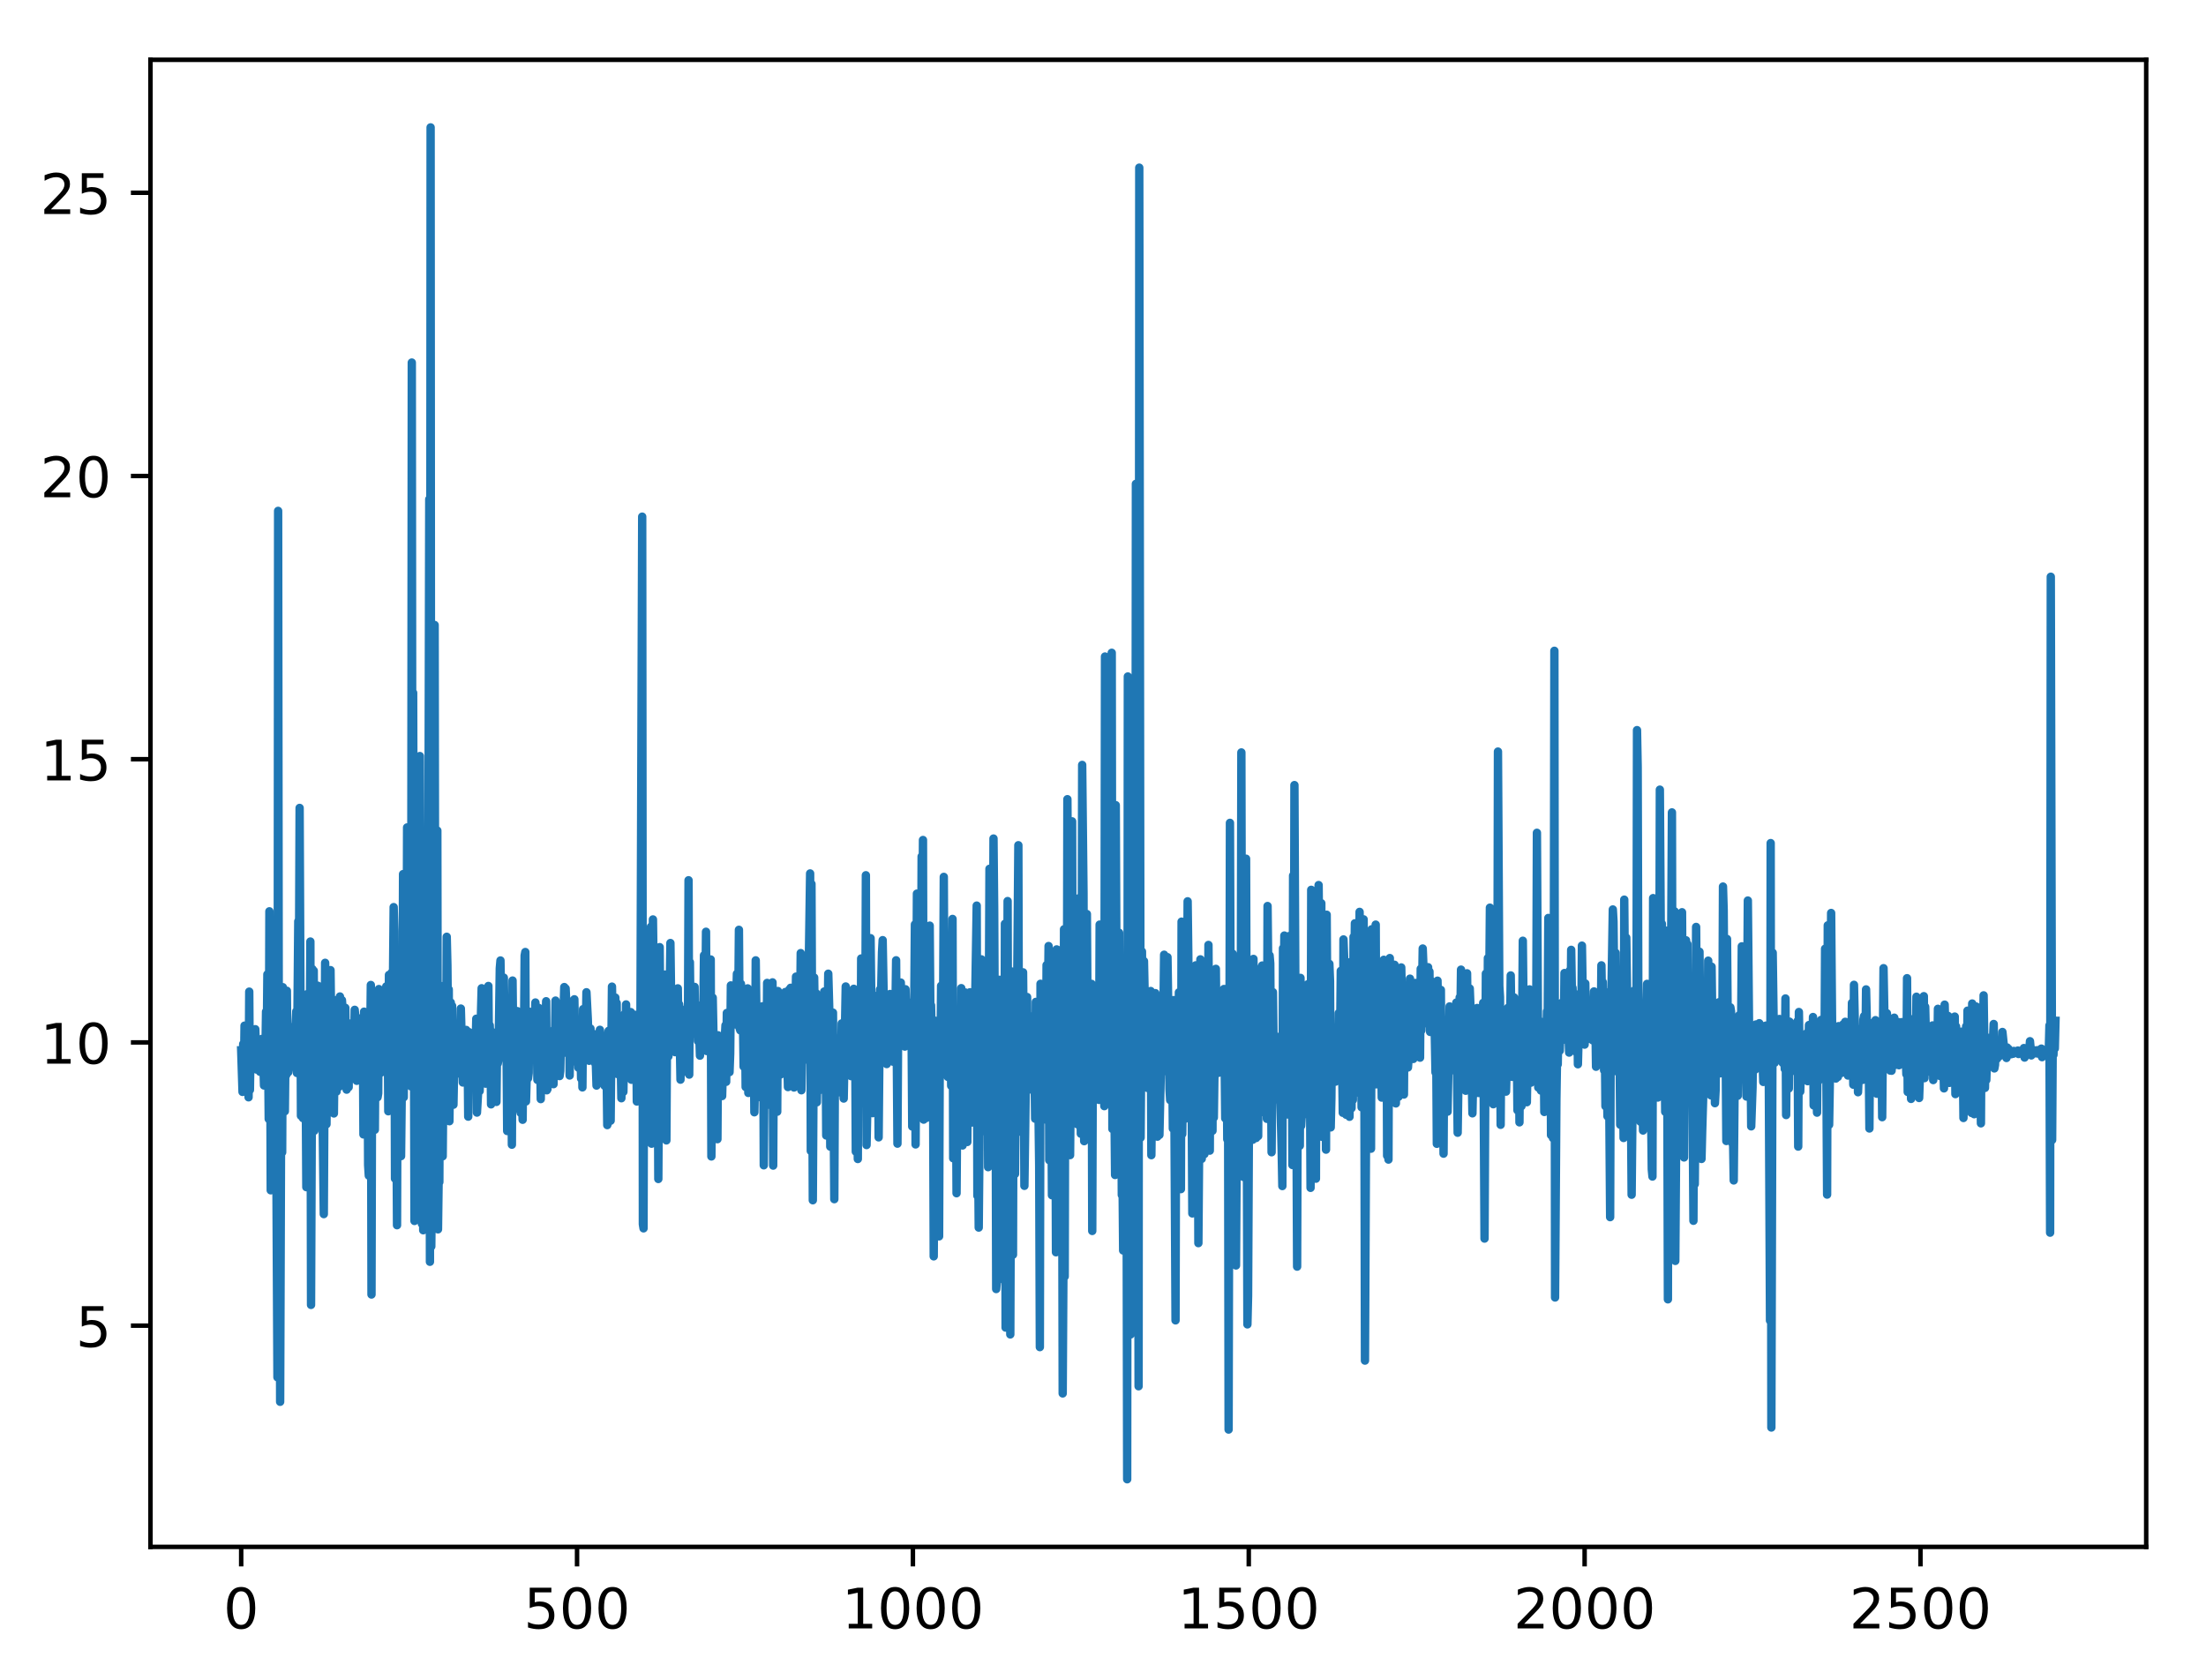 <?xml version="1.0" encoding="utf-8" standalone="no"?>
<!DOCTYPE svg PUBLIC "-//W3C//DTD SVG 1.1//EN"
  "http://www.w3.org/Graphics/SVG/1.1/DTD/svg11.dtd">
<!-- Created with matplotlib (http://matplotlib.org/) -->
<svg height="300.69pt" version="1.1" viewBox="0 0 394.745 300.69" width="394.745pt" xmlns="http://www.w3.org/2000/svg" xmlns:xlink="http://www.w3.org/1999/xlink">
 <defs>
  <style type="text/css">
*{stroke-linecap:butt;stroke-linejoin:round;}
  </style>
 </defs>
 <g id="figure_1">
  <g id="patch_1">
   <path d="M 0 300.69 
L 394.745 300.69 
L 394.745 0 
L 0 0 
z
" style="fill:#ffffff;"/>
  </g>
  <g id="axes_1">
   <g id="patch_2">
    <path d="M 26.925 276.812 
L 384.045 276.812 
L 384.045 10.7 
L 26.925 10.7 
z
" style="fill:#ffffff;"/>
   </g>
   <g id="matplotlib.axis_1">
    <g id="xtick_1">
     <g id="line2d_1">
      <defs>
       <path d="M 0 0 
L 0 3.5 
" id="m2d80302cb9" style="stroke:#000000;stroke-width:0.8;"/>
      </defs>
      <g>
       <use style="stroke:#000000;stroke-width:0.8;" x="43.158" xlink:href="#m2d80302cb9" y="276.812"/>
      </g>
     </g>
     <g id="text_1">
      <!-- 0 -->
      <defs>
       <path d="M 31.781 66.406 
Q 24.172 66.406 20.328 58.906 
Q 16.5 51.422 16.5 36.375 
Q 16.5 21.391 20.328 13.891 
Q 24.172 6.391 31.781 6.391 
Q 39.453 6.391 43.281 13.891 
Q 47.125 21.391 47.125 36.375 
Q 47.125 51.422 43.281 58.906 
Q 39.453 66.406 31.781 66.406 
z
M 31.781 74.219 
Q 44.047 74.219 50.516 64.516 
Q 56.984 54.828 56.984 36.375 
Q 56.984 17.969 50.516 8.266 
Q 44.047 -1.422 31.781 -1.422 
Q 19.531 -1.422 13.062 8.266 
Q 6.594 17.969 6.594 36.375 
Q 6.594 54.828 13.062 64.516 
Q 19.531 74.219 31.781 74.219 
z
" id="DejaVuSans-30"/>
      </defs>
      <g transform="translate(39.976 291.41)scale(0.1 -0.1)">
       <use xlink:href="#DejaVuSans-30"/>
      </g>
     </g>
    </g>
    <g id="xtick_2">
     <g id="line2d_2">
      <g>
       <use style="stroke:#000000;stroke-width:0.8;" x="103.257" xlink:href="#m2d80302cb9" y="276.812"/>
      </g>
     </g>
     <g id="text_2">
      <!-- 500 -->
      <defs>
       <path d="M 10.797 72.906 
L 49.516 72.906 
L 49.516 64.594 
L 19.828 64.594 
L 19.828 46.734 
Q 21.969 47.469 24.109 47.828 
Q 26.266 48.188 28.422 48.188 
Q 40.625 48.188 47.75 41.5 
Q 54.891 34.812 54.891 23.391 
Q 54.891 11.625 47.562 5.094 
Q 40.234 -1.422 26.906 -1.422 
Q 22.312 -1.422 17.547 -0.641 
Q 12.797 0.141 7.719 1.703 
L 7.719 11.625 
Q 12.109 9.234 16.797 8.062 
Q 21.484 6.891 26.703 6.891 
Q 35.156 6.891 40.078 11.328 
Q 45.016 15.766 45.016 23.391 
Q 45.016 31 40.078 35.438 
Q 35.156 39.891 26.703 39.891 
Q 22.75 39.891 18.812 39.016 
Q 14.891 38.141 10.797 36.281 
z
" id="DejaVuSans-35"/>
      </defs>
      <g transform="translate(93.713 291.41)scale(0.1 -0.1)">
       <use xlink:href="#DejaVuSans-35"/>
       <use x="63.623" xlink:href="#DejaVuSans-30"/>
       <use x="127.246" xlink:href="#DejaVuSans-30"/>
      </g>
     </g>
    </g>
    <g id="xtick_3">
     <g id="line2d_3">
      <g>
       <use style="stroke:#000000;stroke-width:0.8;" x="163.356" xlink:href="#m2d80302cb9" y="276.812"/>
      </g>
     </g>
     <g id="text_3">
      <!-- 1000 -->
      <defs>
       <path d="M 12.406 8.297 
L 28.516 8.297 
L 28.516 63.922 
L 10.984 60.406 
L 10.984 69.391 
L 28.422 72.906 
L 38.281 72.906 
L 38.281 8.297 
L 54.391 8.297 
L 54.391 0 
L 12.406 0 
z
" id="DejaVuSans-31"/>
      </defs>
      <g transform="translate(150.631 291.41)scale(0.1 -0.1)">
       <use xlink:href="#DejaVuSans-31"/>
       <use x="63.623" xlink:href="#DejaVuSans-30"/>
       <use x="127.246" xlink:href="#DejaVuSans-30"/>
       <use x="190.869" xlink:href="#DejaVuSans-30"/>
      </g>
     </g>
    </g>
    <g id="xtick_4">
     <g id="line2d_4">
      <g>
       <use style="stroke:#000000;stroke-width:0.8;" x="223.455" xlink:href="#m2d80302cb9" y="276.812"/>
      </g>
     </g>
     <g id="text_4">
      <!-- 1500 -->
      <g transform="translate(210.73 291.41)scale(0.1 -0.1)">
       <use xlink:href="#DejaVuSans-31"/>
       <use x="63.623" xlink:href="#DejaVuSans-35"/>
       <use x="127.246" xlink:href="#DejaVuSans-30"/>
       <use x="190.869" xlink:href="#DejaVuSans-30"/>
      </g>
     </g>
    </g>
    <g id="xtick_5">
     <g id="line2d_5">
      <g>
       <use style="stroke:#000000;stroke-width:0.8;" x="283.554" xlink:href="#m2d80302cb9" y="276.812"/>
      </g>
     </g>
     <g id="text_5">
      <!-- 2000 -->
      <defs>
       <path d="M 19.188 8.297 
L 53.609 8.297 
L 53.609 0 
L 7.328 0 
L 7.328 8.297 
Q 12.938 14.109 22.625 23.891 
Q 32.328 33.688 34.812 36.531 
Q 39.547 41.844 41.422 45.531 
Q 43.312 49.219 43.312 52.781 
Q 43.312 58.594 39.234 62.25 
Q 35.156 65.922 28.609 65.922 
Q 23.969 65.922 18.812 64.312 
Q 13.672 62.703 7.812 59.422 
L 7.812 69.391 
Q 13.766 71.781 18.938 73 
Q 24.125 74.219 28.422 74.219 
Q 39.75 74.219 46.484 68.547 
Q 53.219 62.891 53.219 53.422 
Q 53.219 48.922 51.531 44.891 
Q 49.859 40.875 45.406 35.406 
Q 44.188 33.984 37.641 27.219 
Q 31.109 20.453 19.188 8.297 
z
" id="DejaVuSans-32"/>
      </defs>
      <g transform="translate(270.829 291.41)scale(0.1 -0.1)">
       <use xlink:href="#DejaVuSans-32"/>
       <use x="63.623" xlink:href="#DejaVuSans-30"/>
       <use x="127.246" xlink:href="#DejaVuSans-30"/>
       <use x="190.869" xlink:href="#DejaVuSans-30"/>
      </g>
     </g>
    </g>
    <g id="xtick_6">
     <g id="line2d_6">
      <g>
       <use style="stroke:#000000;stroke-width:0.8;" x="343.652" xlink:href="#m2d80302cb9" y="276.812"/>
      </g>
     </g>
     <g id="text_6">
      <!-- 2500 -->
      <g transform="translate(330.927 291.41)scale(0.1 -0.1)">
       <use xlink:href="#DejaVuSans-32"/>
       <use x="63.623" xlink:href="#DejaVuSans-35"/>
       <use x="127.246" xlink:href="#DejaVuSans-30"/>
       <use x="190.869" xlink:href="#DejaVuSans-30"/>
      </g>
     </g>
    </g>
   </g>
   <g id="matplotlib.axis_2">
    <g id="ytick_1">
     <g id="line2d_7">
      <defs>
       <path d="M 0 0 
L -3.5 0 
" id="m53c0c36254" style="stroke:#000000;stroke-width:0.8;"/>
      </defs>
      <g>
       <use style="stroke:#000000;stroke-width:0.8;" x="26.925" xlink:href="#m53c0c36254" y="237.228"/>
      </g>
     </g>
     <g id="text_7">
      <!-- 5 -->
      <g transform="translate(13.562 241.027)scale(0.1 -0.1)">
       <use xlink:href="#DejaVuSans-35"/>
      </g>
     </g>
    </g>
    <g id="ytick_2">
     <g id="line2d_8">
      <g>
       <use style="stroke:#000000;stroke-width:0.8;" x="26.925" xlink:href="#m53c0c36254" y="186.544"/>
      </g>
     </g>
     <g id="text_8">
      <!-- 10 -->
      <g transform="translate(7.2 190.344)scale(0.1 -0.1)">
       <use xlink:href="#DejaVuSans-31"/>
       <use x="63.623" xlink:href="#DejaVuSans-30"/>
      </g>
     </g>
    </g>
    <g id="ytick_3">
     <g id="line2d_9">
      <g>
       <use style="stroke:#000000;stroke-width:0.8;" x="26.925" xlink:href="#m53c0c36254" y="135.861"/>
      </g>
     </g>
     <g id="text_9">
      <!-- 15 -->
      <g transform="translate(7.2 139.66)scale(0.1 -0.1)">
       <use xlink:href="#DejaVuSans-31"/>
       <use x="63.623" xlink:href="#DejaVuSans-35"/>
      </g>
     </g>
    </g>
    <g id="ytick_4">
     <g id="line2d_10">
      <g>
       <use style="stroke:#000000;stroke-width:0.8;" x="26.925" xlink:href="#m53c0c36254" y="85.177"/>
      </g>
     </g>
     <g id="text_10">
      <!-- 20 -->
      <g transform="translate(7.2 88.976)scale(0.1 -0.1)">
       <use xlink:href="#DejaVuSans-32"/>
       <use x="63.623" xlink:href="#DejaVuSans-30"/>
      </g>
     </g>
    </g>
    <g id="ytick_5">
     <g id="line2d_11">
      <g>
       <use style="stroke:#000000;stroke-width:0.8;" x="26.925" xlink:href="#m53c0c36254" y="34.494"/>
      </g>
     </g>
     <g id="text_11">
      <!-- 25 -->
      <g transform="translate(7.2 38.293)scale(0.1 -0.1)">
       <use xlink:href="#DejaVuSans-32"/>
       <use x="63.623" xlink:href="#DejaVuSans-35"/>
      </g>
     </g>
    </g>
   </g>
   <g id="line2d_12">
    <path clip-path="url(#p48bdab3c84)" d="M 43.158 187.945 
L 43.398 195.398 
L 43.518 186.82 
L 43.639 192.798 
L 43.759 183.539 
L 43.999 188.992 
L 44.119 183.7 
L 44.24 191.065 
L 44.36 189.415 
L 44.48 196.364 
L 44.6 177.454 
L 44.72 195.048 
L 44.84 187.094 
L 44.961 189.003 
L 45.081 188.481 
L 45.201 190.907 
L 45.321 190.833 
L 45.441 189.866 
L 45.682 184.179 
L 45.922 191.399 
L 46.042 188.976 
L 46.163 188.905 
L 46.283 190.092 
L 46.403 186.18 
L 46.523 191.795 
L 46.643 185.982 
L 46.764 189.335 
L 46.884 185.917 
L 47.004 186.053 
L 47.244 194.248 
L 47.365 187.694 
L 47.485 189.262 
L 47.605 181.033 
L 47.725 187.229 
L 47.845 174.361 
L 48.086 200.24 
L 48.206 163.081 
L 48.326 179.655 
L 48.446 213.004 
L 48.567 175.678 
L 48.687 181.348 
L 48.807 204.617 
L 48.927 199.697 
L 49.047 173.613 
L 49.168 173.376 
L 49.288 203.842 
L 49.408 199.473 
L 49.648 246.467 
L 49.769 91.421 
L 49.889 189.098 
L 50.009 185.428 
L 50.129 250.852 
L 50.37 179.725 
L 50.49 206.21 
L 50.61 176.658 
L 50.73 194.637 
L 50.85 188.955 
L 50.971 198.863 
L 51.091 187.943 
L 51.211 192.403 
L 51.331 177.298 
L 51.451 191.905 
L 51.572 191.888 
L 51.692 191.09 
L 51.812 188.189 
L 51.932 190.259 
L 52.052 184.408 
L 52.173 188.757 
L 52.413 183.775 
L 52.653 187.96 
L 53.014 180.988 
L 53.134 192.013 
L 53.375 164.868 
L 53.495 173.045 
L 53.615 144.579 
L 53.855 199.671 
L 54.096 187.776 
L 54.216 200.093 
L 54.336 197.807 
L 54.577 199.186 
L 54.697 192.554 
L 54.817 212.443 
L 54.937 177.911 
L 55.057 179.75 
L 55.178 178.91 
L 55.418 191.324 
L 55.538 168.488 
L 55.658 233.515 
L 55.899 173.416 
L 56.019 182.885 
L 56.139 173.71 
L 56.259 202.341 
L 56.379 187.189 
L 56.5 195.502 
L 56.62 187.705 
L 56.74 195.825 
L 56.86 176.39 
L 56.98 199.967 
L 57.101 176.518 
L 57.221 197.583 
L 57.461 178.666 
L 57.942 217.265 
L 58.182 172.297 
L 58.423 201.181 
L 58.543 186.737 
L 58.663 187.734 
L 58.904 195.967 
L 59.144 173.607 
L 59.264 183.586 
L 59.384 183.926 
L 59.505 179.444 
L 59.745 199.253 
L 59.985 178.999 
L 60.106 179.922 
L 60.226 195.332 
L 60.346 182.425 
L 60.466 189.824 
L 60.586 188.056 
L 60.707 194.461 
L 60.827 178.321 
L 60.947 192.391 
L 61.067 189.157 
L 61.187 178.978 
L 61.308 180.729 
L 61.428 184.42 
L 61.548 192.66 
L 61.788 180.348 
L 62.029 194.994 
L 62.149 183.795 
L 62.269 183.331 
L 62.389 194.553 
L 62.51 183.154 
L 62.75 186.703 
L 62.87 187.378 
L 62.99 189.769 
L 63.111 185.925 
L 63.351 189.563 
L 63.471 180.707 
L 63.591 182.091 
L 63.832 193.41 
L 63.952 186.473 
L 64.072 187.562 
L 64.192 192.291 
L 64.433 186.46 
L 64.553 186.049 
L 64.673 182.182 
L 64.793 183.462 
L 64.914 183.17 
L 65.034 203.007 
L 65.154 181.039 
L 65.274 186.749 
L 65.394 186.21 
L 65.515 193.426 
L 65.635 182.451 
L 65.755 181.693 
L 65.875 208.475 
L 65.995 210.38 
L 66.116 181.132 
L 66.236 186.764 
L 66.356 176.263 
L 66.476 231.655 
L 66.596 183.058 
L 66.837 199.929 
L 66.957 193.045 
L 67.077 202.175 
L 67.197 184.76 
L 67.318 196.083 
L 67.438 189.737 
L 67.558 196.356 
L 67.678 195.651 
L 67.798 176.993 
L 67.918 182.549 
L 68.039 180.494 
L 68.159 191.964 
L 68.279 191.081 
L 68.399 181.987 
L 68.64 188.222 
L 68.76 177.961 
L 68.88 182.872 
L 69 183.227 
L 69.12 176.518 
L 69.241 191.465 
L 69.361 179.219 
L 69.481 198.861 
L 69.601 174.462 
L 69.721 182.527 
L 69.842 174.85 
L 69.962 196.976 
L 70.082 174.06 
L 70.202 187.647 
L 70.443 162.329 
L 70.563 166.584 
L 70.683 210.918 
L 70.803 175.549 
L 71.044 219.251 
L 71.164 179.934 
L 71.284 193.369 
L 71.404 188.459 
L 71.524 196.422 
L 71.645 179.506 
L 71.765 206.892 
L 72.005 184.602 
L 72.125 156.424 
L 72.246 196.362 
L 72.366 162.239 
L 72.486 169.506 
L 72.606 190.566 
L 72.726 188.791 
L 72.847 148.072 
L 72.967 183.598 
L 73.087 176.268 
L 73.207 192.777 
L 73.448 183.086 
L 73.568 194.416 
L 73.688 64.878 
L 73.808 183.032 
L 73.928 123.978 
L 74.169 218.492 
L 74.289 163.01 
L 74.409 195.364 
L 74.529 191.842 
L 74.65 205.799 
L 74.77 198.053 
L 74.89 173.667 
L 75.01 211.338 
L 75.13 135.298 
L 75.251 168.38 
L 75.371 165.818 
L 75.491 218.993 
L 75.611 190.658 
L 75.731 220.154 
L 75.852 173.041 
L 75.972 217.988 
L 76.092 205.332 
L 76.212 208.666 
L 76.332 219.376 
L 76.453 175.93 
L 76.573 192.158 
L 76.813 89.335 
L 76.933 225.797 
L 77.054 22.796 
L 77.174 223.057 
L 77.534 185.11 
L 77.655 196.734 
L 77.775 111.841 
L 77.895 190.674 
L 78.256 148.631 
L 78.376 219.991 
L 78.496 210.487 
L 78.616 211.535 
L 78.736 179.973 
L 78.857 190.564 
L 78.977 187.855 
L 79.097 176.47 
L 79.217 206.917 
L 79.337 192.853 
L 79.578 199.405 
L 79.698 186.789 
L 79.818 193.282 
L 79.938 167.636 
L 80.058 172.735 
L 80.179 185.277 
L 80.299 177.053 
L 80.419 200.643 
L 80.659 179.395 
L 80.78 181.083 
L 80.9 180.008 
L 81.14 197.691 
L 81.381 184.946 
L 81.501 184.612 
L 81.741 187.495 
L 81.861 186.796 
L 81.982 190.847 
L 82.102 185.854 
L 82.222 192.12 
L 82.342 189.155 
L 82.462 180.483 
L 82.823 193.713 
L 83.063 186.142 
L 83.184 189.791 
L 83.424 184.31 
L 83.544 188.823 
L 83.664 186.523 
L 83.785 199.826 
L 83.905 184.69 
L 84.025 191.116 
L 84.145 191.398 
L 84.265 188.649 
L 84.386 190.007 
L 84.506 187.012 
L 84.626 187.023 
L 84.746 190.417 
L 84.866 187.76 
L 84.987 192.424 
L 85.227 182.303 
L 85.347 199.1 
L 85.588 194.884 
L 85.708 184.67 
L 85.828 195.251 
L 86.068 181.268 
L 86.189 176.845 
L 86.429 184.84 
L 86.549 189.635 
L 86.669 187.076 
L 86.91 193.924 
L 87.03 187.168 
L 87.15 188.276 
L 87.391 176.441 
L 87.511 190.215 
L 87.631 183.482 
L 87.751 186.302 
L 87.871 197.626 
L 87.992 184.627 
L 88.232 194.993 
L 88.352 186.32 
L 88.472 187.621 
L 88.593 185.605 
L 88.833 197.187 
L 88.953 186.3 
L 89.073 190.312 
L 89.194 189.648 
L 89.434 173.279 
L 89.554 171.878 
L 89.795 187.64 
L 89.915 182.057 
L 90.035 186.588 
L 90.155 174.953 
L 90.396 188.845 
L 90.516 185.222 
L 90.636 186.62 
L 90.756 202.396 
L 90.876 179.989 
L 90.996 190.255 
L 91.117 183.456 
L 91.237 195.843 
L 91.477 185.778 
L 91.597 204.846 
L 91.718 175.47 
L 91.958 197.327 
L 92.078 198.419 
L 92.319 182.463 
L 92.439 187.903 
L 92.559 180.937 
L 92.92 185.622 
L 93.04 185.934 
L 93.16 199.147 
L 93.28 195.41 
L 93.4 195.586 
L 93.521 200.384 
L 93.641 186.253 
L 93.761 186.398 
L 93.881 171.001 
L 94.001 170.364 
L 94.122 197.101 
L 94.362 188.702 
L 94.482 192.974 
L 94.602 192.009 
L 94.723 181.044 
L 94.843 187.377 
L 94.963 186.701 
L 95.083 183.84 
L 95.203 184.759 
L 95.324 183.679 
L 95.444 188.487 
L 95.564 184.163 
L 95.684 185.516 
L 95.804 179.399 
L 96.045 185.498 
L 96.165 193.248 
L 96.405 180.361 
L 96.526 193.029 
L 96.646 187.597 
L 96.766 196.685 
L 96.886 186.558 
L 97.006 186.435 
L 97.127 183.522 
L 97.247 191.898 
L 97.367 183.265 
L 97.487 184.51 
L 97.607 183.73 
L 97.728 179.172 
L 97.848 195.108 
L 97.968 194.894 
L 98.208 185.821 
L 98.329 185.118 
L 98.449 188.252 
L 98.569 184.921 
L 98.689 189.386 
L 98.809 189.668 
L 98.93 187.906 
L 99.05 194.013 
L 99.17 184.226 
L 99.29 187.206 
L 99.41 179.058 
L 99.531 180.182 
L 99.651 185.019 
L 99.771 184.986 
L 99.891 181.373 
L 100.011 181.157 
L 100.132 192.565 
L 100.252 191.653 
L 100.372 185.77 
L 100.492 188.506 
L 100.612 188.557 
L 100.973 176.634 
L 101.093 183.102 
L 101.213 176.887 
L 101.574 184.801 
L 101.694 184.379 
L 101.814 179.201 
L 101.935 192.463 
L 102.055 182.582 
L 102.175 186.091 
L 102.295 185.508 
L 102.415 180.16 
L 102.656 184.629 
L 102.776 178.824 
L 102.896 185.87 
L 103.016 184.287 
L 103.136 185.647 
L 103.257 190.148 
L 103.377 186.625 
L 103.497 191.061 
L 103.617 190.329 
L 103.858 186.715 
L 103.978 193.009 
L 104.098 183.423 
L 104.218 194.59 
L 104.338 180.587 
L 104.459 188.483 
L 104.579 183.157 
L 104.819 185.481 
L 104.939 177.565 
L 105.18 182.315 
L 105.42 189.829 
L 105.54 189.443 
L 105.661 184.056 
L 105.781 188.264 
L 105.901 188.483 
L 106.021 188.23 
L 106.141 184.994 
L 106.262 189.713 
L 106.382 186.016 
L 106.502 190.293 
L 106.622 190.429 
L 106.742 194.264 
L 106.863 192.16 
L 106.983 186.692 
L 107.223 191.361 
L 107.343 184.287 
L 107.464 185.27 
L 107.584 187.565 
L 107.704 185.623 
L 107.944 188.528 
L 108.065 189.705 
L 108.185 194.3 
L 108.425 187.521 
L 108.545 191.627 
L 108.666 201.338 
L 108.786 200.932 
L 108.906 184.477 
L 109.146 194.312 
L 109.267 200.553 
L 109.507 176.557 
L 109.747 189.026 
L 109.868 186.945 
L 110.108 178.518 
L 110.228 187.632 
L 110.348 179.493 
L 110.469 192.19 
L 110.589 191.546 
L 110.709 189.364 
L 110.829 184.985 
L 110.949 190.006 
L 111.07 189.704 
L 111.19 196.533 
L 111.43 182 
L 111.55 195.39 
L 111.791 181.426 
L 111.911 192.085 
L 112.031 179.743 
L 112.151 190.48 
L 112.272 189.892 
L 112.512 186.048 
L 112.632 187.588 
L 112.752 185.539 
L 112.873 181.119 
L 112.993 193.221 
L 113.113 190.38 
L 113.233 193.163 
L 113.353 181.877 
L 113.474 191.32 
L 113.594 181.59 
L 113.714 187.302 
L 113.834 181.916 
L 113.954 197.114 
L 114.074 196.863 
L 114.435 181.781 
L 114.555 196.239 
L 114.916 92.457 
L 115.036 219.066 
L 115.156 219.813 
L 115.276 173.489 
L 115.397 194.266 
L 115.517 193.506 
L 115.757 166.545 
L 115.877 192.792 
L 115.998 186.933 
L 116.238 188.634 
L 116.358 203.533 
L 116.478 165.842 
L 116.599 204.667 
L 116.719 195.275 
L 116.839 164.534 
L 117.32 201.196 
L 117.44 171.794 
L 117.56 194.967 
L 117.68 181.959 
L 117.801 210.982 
L 118.041 169.491 
L 118.161 183.047 
L 118.281 182.782 
L 118.402 188.596 
L 118.522 187.532 
L 118.642 192.474 
L 118.762 192.728 
L 119.003 174.405 
L 119.123 182.233 
L 119.243 204.074 
L 119.363 183.578 
L 119.483 184.141 
L 119.604 189.044 
L 119.724 185.96 
L 119.964 168.754 
L 120.205 187.327 
L 120.325 187.366 
L 120.445 186.562 
L 120.565 184.865 
L 120.685 178.019 
L 120.806 188.285 
L 120.926 180.54 
L 121.046 181.255 
L 121.286 176.866 
L 121.407 185.264 
L 121.527 179.733 
L 121.767 193.208 
L 121.887 183.064 
L 122.008 183.424 
L 122.128 189.014 
L 122.248 187.754 
L 122.368 182.462 
L 122.609 190.808 
L 122.729 191.77 
L 122.849 191.296 
L 122.969 180.35 
L 123.089 187.761 
L 123.21 157.523 
L 123.33 192.304 
L 123.45 172.184 
L 123.57 183.347 
L 123.811 179.153 
L 123.931 177.286 
L 124.051 182.292 
L 124.171 180.361 
L 124.291 176.603 
L 124.412 185.009 
L 124.532 184.347 
L 124.652 179.814 
L 124.772 181.63 
L 124.892 186.296 
L 125.013 183.659 
L 125.133 185.244 
L 125.253 188.911 
L 125.373 184.03 
L 125.493 184.835 
L 125.613 183.619 
L 125.734 183.959 
L 125.854 181.377 
L 125.974 170.952 
L 126.094 179.077 
L 126.214 179.522 
L 126.335 166.737 
L 126.455 188.082 
L 126.695 180.504 
L 126.815 179.619 
L 126.936 180.206 
L 127.056 178.589 
L 127.176 171.697 
L 127.296 206.949 
L 127.537 178.537 
L 127.897 197.048 
L 128.017 188.69 
L 128.258 193.153 
L 128.378 203.858 
L 128.498 185.266 
L 128.739 190.279 
L 128.979 186.601 
L 129.219 196.138 
L 129.46 186.874 
L 129.58 187.846 
L 129.82 183.483 
L 129.941 193.594 
L 130.061 181.272 
L 130.181 185.833 
L 130.301 186.061 
L 130.421 181.769 
L 130.542 191.86 
L 130.662 188.55 
L 130.782 176.338 
L 130.902 179.433 
L 131.022 177.644 
L 131.143 182.756 
L 131.263 180.274 
L 131.383 182.053 
L 131.503 181.819 
L 131.623 183.33 
L 131.864 174.259 
L 131.984 182.185 
L 132.104 179.814 
L 132.224 166.39 
L 132.345 184.004 
L 132.465 184.381 
L 132.585 176.057 
L 132.946 182.328 
L 133.066 190.867 
L 133.306 180.012 
L 133.426 194.522 
L 133.547 178.13 
L 133.667 181.612 
L 133.787 176.87 
L 133.907 195.582 
L 134.027 194.987 
L 134.268 180.032 
L 134.508 195.511 
L 134.628 186.976 
L 134.749 194.472 
L 134.869 186.09 
L 134.989 199.044 
L 135.109 193.002 
L 135.229 171.855 
L 135.47 191.001 
L 135.59 184.728 
L 135.71 189.766 
L 135.83 189.861 
L 136.071 196.366 
L 136.311 180.618 
L 136.431 180.079 
L 136.552 180.246 
L 136.672 208.533 
L 136.792 191.958 
L 136.912 193.272 
L 137.032 189.916 
L 137.152 192.342 
L 137.273 175.894 
L 137.513 186.675 
L 137.753 197.722 
L 137.874 195.681 
L 137.994 183.124 
L 138.114 190.68 
L 138.234 175.795 
L 138.354 208.585 
L 138.475 187.209 
L 138.595 187.648 
L 138.715 192.62 
L 138.835 186.823 
L 139.076 198.941 
L 139.196 177.344 
L 139.316 184.97 
L 139.436 182.613 
L 139.677 192.288 
L 139.797 180.224 
L 139.917 180.721 
L 140.037 188.947 
L 140.157 181.62 
L 140.278 190.521 
L 140.518 177.525 
L 140.638 189.388 
L 140.758 184.353 
L 140.999 194.532 
L 141.239 177.073 
L 141.359 193.403 
L 141.48 176.766 
L 141.6 189.386 
L 141.72 184.66 
L 141.84 190.813 
L 141.96 184.959 
L 142.081 194.609 
L 142.441 174.768 
L 142.561 185.803 
L 142.682 182.905 
L 142.922 187.303 
L 143.042 176.123 
L 143.162 182.346 
L 143.283 170.558 
L 143.403 195.104 
L 143.763 176.949 
L 143.884 171.878 
L 144.004 189.18 
L 144.124 180.187 
L 144.244 189.598 
L 144.485 181.796 
L 144.605 180.721 
L 144.965 156.303 
L 145.086 205.96 
L 145.206 158.184 
L 145.446 214.786 
L 145.687 174.932 
L 145.927 191.259 
L 146.047 177.742 
L 146.167 197.254 
L 146.408 183.626 
L 146.528 180.183 
L 146.648 195.092 
L 146.768 185.533 
L 146.889 188.565 
L 147.129 181.071 
L 147.249 180.892 
L 147.369 182.831 
L 147.49 177.43 
L 147.61 194.2 
L 147.73 184.831 
L 147.85 203.197 
L 148.211 174.245 
L 148.451 182.711 
L 148.571 205.192 
L 148.812 182.772 
L 148.932 184.232 
L 149.052 181.209 
L 149.292 214.593 
L 149.413 188.438 
L 149.653 186.072 
L 149.773 194.346 
L 149.893 187.929 
L 150.014 195.479 
L 150.134 192.858 
L 150.254 185.715 
L 150.374 193.608 
L 150.494 191.612 
L 150.615 183.144 
L 150.975 196.587 
L 151.336 176.532 
L 151.456 183.757 
L 151.576 183.052 
L 151.696 186.489 
L 151.817 186.684 
L 151.937 182.64 
L 152.057 187.026 
L 152.177 183.826 
L 152.297 192.575 
L 152.418 192.411 
L 152.778 176.947 
L 152.898 192.725 
L 153.019 183.825 
L 153.139 206.087 
L 153.259 195.769 
L 153.379 196.068 
L 153.499 207.406 
L 153.62 181.421 
L 153.74 187.832 
L 153.86 187.634 
L 153.98 197.492 
L 154.1 171.524 
L 154.221 172.495 
L 154.341 184.641 
L 154.461 184.56 
L 154.581 193.015 
L 154.701 180.168 
L 154.822 188.736 
L 154.942 156.626 
L 155.062 204.909 
L 155.182 199.029 
L 155.302 184.767 
L 155.543 193.467 
L 155.783 167.889 
L 156.144 199.198 
L 156.264 185.208 
L 156.384 186.259 
L 156.504 178.215 
L 156.625 188.785 
L 156.865 184.861 
L 156.985 183.143 
L 157.105 184.4 
L 157.226 203.53 
L 157.466 177.055 
L 157.586 181.507 
L 157.827 170.423 
L 157.947 168.241 
L 158.187 181.704 
L 158.428 182.757 
L 158.668 190.413 
L 158.788 185.441 
L 158.908 187.378 
L 159.269 177.878 
L 159.509 185.375 
L 159.629 181.719 
L 159.75 189.973 
L 159.87 184.808 
L 159.99 186.169 
L 160.11 190.117 
L 160.351 171.845 
L 160.591 204.658 
L 160.711 184.199 
L 160.831 185.465 
L 160.952 183.968 
L 161.192 175.831 
L 161.312 181.77 
L 161.432 181.937 
L 161.553 180.327 
L 161.673 183.535 
L 161.793 182.071 
L 161.913 187.287 
L 162.033 177.03 
L 162.274 185.149 
L 162.394 182.713 
L 162.514 182.909 
L 162.634 179.425 
L 162.755 179.879 
L 162.875 182.023 
L 162.995 179.701 
L 163.115 183.762 
L 163.235 201.588 
L 163.356 183.005 
L 163.476 194.286 
L 163.716 165.431 
L 163.836 204.796 
L 164.077 159.917 
L 164.197 170.776 
L 164.317 166.156 
L 164.437 170.06 
L 164.678 186.451 
L 164.798 182.59 
L 164.918 153.265 
L 165.038 169.415 
L 165.159 150.319 
L 165.279 200.359 
L 165.519 179.422 
L 165.76 200.058 
L 166 172.327 
L 166.12 189.547 
L 166.361 165.643 
L 166.481 181.353 
L 166.601 179.898 
L 166.721 185.415 
L 166.841 196.324 
L 166.962 193.184 
L 167.082 224.825 
L 167.322 182.658 
L 167.442 191.356 
L 167.563 182.836 
L 167.683 194.326 
L 167.923 189.259 
L 168.043 221.248 
L 168.164 188.152 
L 168.284 189.217 
L 168.404 176.407 
L 168.524 177.115 
L 168.644 184.609 
L 168.765 179.363 
L 168.885 156.918 
L 169.005 183.927 
L 169.125 177.539 
L 169.245 183.616 
L 169.486 177.91 
L 169.606 192.713 
L 169.726 180.072 
L 169.846 187.667 
L 169.967 174.16 
L 170.207 194.307 
L 170.447 164.443 
L 170.568 207.275 
L 170.688 191.341 
L 170.808 196.793 
L 170.928 189.246 
L 171.048 191.684 
L 171.168 213.53 
L 171.409 181.098 
L 171.649 185.788 
L 171.769 196.132 
L 171.89 196.782 
L 172.01 176.83 
L 172.13 184.672 
L 172.25 204.981 
L 172.37 190.581 
L 172.611 197.514 
L 172.731 177.606 
L 172.851 192.43 
L 172.971 188.182 
L 173.092 204.358 
L 173.212 188.676 
L 173.332 194.341 
L 173.572 177.57 
L 173.693 181.625 
L 173.933 200.874 
L 174.173 178.764 
L 174.294 191.935 
L 174.774 162.058 
L 174.895 213.986 
L 175.015 204.915 
L 175.135 219.675 
L 175.255 206.531 
L 175.375 180.853 
L 175.496 189.924 
L 175.616 171.676 
L 175.856 176.464 
L 175.976 191.931 
L 176.097 192.541 
L 176.217 180.067 
L 176.457 183.318 
L 176.577 202.65 
L 176.698 178.235 
L 176.818 208.865 
L 177.058 155.474 
L 177.299 207.984 
L 177.419 207.862 
L 177.539 177 
L 177.659 177.495 
L 177.779 150.058 
L 177.9 162.703 
L 178.02 187.79 
L 178.14 186.062 
L 178.26 230.674 
L 178.38 229.331 
L 178.501 196.419 
L 178.621 194.964 
L 178.741 228.963 
L 178.861 175.333 
L 178.981 194.87 
L 179.102 193.587 
L 179.342 202.27 
L 179.462 194.703 
L 179.582 194.734 
L 179.703 222.628 
L 179.823 165.309 
L 179.943 237.569 
L 180.063 178.845 
L 180.183 211.012 
L 180.304 161.247 
L 180.424 209.336 
L 180.544 183.665 
L 180.664 194.65 
L 180.784 238.797 
L 181.025 173.845 
L 181.145 182.324 
L 181.265 224.534 
L 181.385 179.81 
L 181.506 190.097 
L 181.626 210.088 
L 181.866 184.418 
L 181.986 180.334 
L 182.227 151.254 
L 182.347 200.558 
L 182.467 178.076 
L 182.828 202.585 
L 182.948 195.052 
L 183.068 173.999 
L 183.188 185.93 
L 183.308 212.208 
L 183.549 194.609 
L 183.669 192.98 
L 183.789 178.417 
L 183.909 193.311 
L 184.03 182.316 
L 184.27 191.178 
L 184.39 181.87 
L 184.51 189.572 
L 184.631 183.355 
L 184.871 195.163 
L 184.991 182.358 
L 185.232 200.191 
L 185.352 179.293 
L 185.592 193.187 
L 185.712 190.048 
L 185.953 208.457 
L 186.073 241.067 
L 186.193 176.051 
L 186.313 190.449 
L 186.434 190.886 
L 186.674 199.923 
L 186.794 178.39 
L 186.914 178.885 
L 187.035 199.86 
L 187.155 200.354 
L 187.275 172.697 
L 187.395 190.659 
L 187.636 169.294 
L 187.756 207.614 
L 187.876 202.093 
L 187.996 172.815 
L 188.237 213.888 
L 188.597 178.779 
L 188.838 188.924 
L 188.958 224.094 
L 189.078 169.895 
L 189.198 169.955 
L 189.559 189.139 
L 189.679 188.822 
L 189.799 175.885 
L 189.919 194.889 
L 190.04 193.108 
L 190.16 249.356 
L 190.28 228.717 
L 190.4 166.292 
L 190.52 228.433 
L 190.641 175.785 
L 190.881 204.205 
L 191.001 143.017 
L 191.121 160.429 
L 191.242 195.667 
L 191.362 187.637 
L 191.482 206.711 
L 191.602 192.613 
L 191.843 146.978 
L 191.963 191.81 
L 192.203 162.266 
L 192.323 198.313 
L 192.564 171.055 
L 192.684 169.544 
L 192.804 201.202 
L 193.045 160.739 
L 193.405 202.882 
L 193.525 191.45 
L 193.646 136.882 
L 193.886 159.901 
L 194.006 204.214 
L 194.126 174.379 
L 194.246 186.162 
L 194.487 163.569 
L 194.727 200.835 
L 194.847 180.576 
L 194.968 184.171 
L 195.088 183.5 
L 195.208 195.271 
L 195.328 176.064 
L 195.448 220.28 
L 195.569 183.573 
L 195.689 188.407 
L 195.809 178.276 
L 196.049 196.444 
L 196.29 183.437 
L 196.41 192.673 
L 196.53 180.726 
L 196.65 196.825 
L 196.771 165.459 
L 196.891 182.046 
L 197.011 180.657 
L 197.131 169.555 
L 197.251 175.174 
L 197.372 171.97 
L 197.612 197.944 
L 197.732 117.487 
L 197.973 179.532 
L 198.093 188.639 
L 198.213 168.859 
L 198.453 171.12 
L 198.574 184.406 
L 198.814 157.712 
L 198.934 116.815 
L 199.054 202.027 
L 199.175 180.01 
L 199.295 184.853 
L 199.535 210.264 
L 199.655 144.085 
L 199.896 201.058 
L 200.016 182.783 
L 200.136 194.191 
L 200.256 166.916 
L 200.497 209.164 
L 200.617 188.638 
L 200.737 213.833 
L 200.857 209.604 
L 200.978 223.774 
L 201.098 193.542 
L 201.218 196.292 
L 201.338 208.212 
L 201.458 197.451 
L 201.579 202.697 
L 201.699 264.716 
L 201.819 121.058 
L 201.939 223.964 
L 202.059 226.799 
L 202.18 194.52 
L 202.3 238.809 
L 202.42 211.804 
L 202.54 215.628 
L 202.66 179.357 
L 202.781 180.085 
L 202.901 190.981 
L 203.021 213.356 
L 203.141 211.299 
L 203.261 86.585 
L 203.382 175.058 
L 203.502 164.138 
L 203.622 168.484 
L 203.742 248.072 
L 203.862 30.004 
L 204.103 203.589 
L 204.343 170.268 
L 204.463 185.641 
L 204.704 171.99 
L 204.944 183.506 
L 205.064 182.503 
L 205.305 194.672 
L 205.425 194.718 
L 205.545 177.891 
L 205.665 189.181 
L 205.906 177.345 
L 206.026 206.72 
L 206.266 184.661 
L 206.386 187.94 
L 206.507 184.287 
L 206.627 184.067 
L 206.747 177.725 
L 206.867 191.019 
L 206.987 187.308 
L 207.108 203.406 
L 207.348 187.941 
L 207.468 203.095 
L 207.709 192.037 
L 207.829 188.549 
L 207.949 188.601 
L 208.069 191.782 
L 208.31 170.849 
L 208.55 187.984 
L 208.67 178.047 
L 208.79 183.223 
L 208.911 171.286 
L 209.271 194.866 
L 209.391 196.862 
L 209.512 180.141 
L 209.632 182.698 
L 209.752 188.763 
L 209.872 201.952 
L 209.992 178.972 
L 210.113 191.934 
L 210.353 236.279 
L 210.473 186.028 
L 210.593 191.459 
L 210.714 180.826 
L 210.834 201.158 
L 210.954 177.582 
L 211.315 212.795 
L 211.435 164.93 
L 211.555 202.941 
L 211.916 170.027 
L 212.036 200.226 
L 212.156 188.893 
L 212.276 165.217 
L 212.396 183.47 
L 212.517 161.29 
L 212.637 170.885 
L 212.757 190.556 
L 212.877 183.463 
L 212.997 198.934 
L 213.118 174.71 
L 213.358 217.144 
L 213.478 196.323 
L 213.719 198.466 
L 213.839 190.908 
L 213.959 172.749 
L 214.199 186.575 
L 214.32 180.636 
L 214.44 222.459 
L 214.68 192.005 
L 214.8 171.675 
L 214.921 177.038 
L 215.041 207.383 
L 215.281 200.378 
L 215.401 186.26 
L 215.522 206.522 
L 215.642 181.039 
L 215.762 188.531 
L 215.882 185.437 
L 216.123 203.816 
L 216.243 169.098 
L 216.483 205.909 
L 216.603 175.008 
L 216.724 189.589 
L 216.844 174.771 
L 216.964 202.358 
L 217.084 176.914 
L 217.204 199.988 
L 217.565 173.376 
L 217.685 187.173 
L 217.805 184.334 
L 217.925 177.737 
L 218.046 191.986 
L 218.166 179.145 
L 218.286 189.776 
L 218.767 182.627 
L 218.887 181.326 
L 219.007 176.987 
L 219.248 200.128 
L 219.488 184.775 
L 219.608 203.875 
L 219.728 176.8 
L 219.849 255.82 
L 220.089 147.251 
L 220.329 213.398 
L 220.57 170.659 
L 220.69 174.813 
L 220.81 208.146 
L 221.051 176.719 
L 221.171 226.456 
L 221.411 186.076 
L 221.531 182.307 
L 221.652 187.95 
L 221.772 205.36 
L 221.892 173.121 
L 222.012 190.938 
L 222.132 134.65 
L 222.253 194.076 
L 222.373 189.131 
L 222.493 210.613 
L 222.733 177.54 
L 222.854 192.607 
L 222.974 153.668 
L 223.214 236.999 
L 223.334 231.863 
L 223.575 182.182 
L 223.695 196.388 
L 223.815 179.549 
L 224.176 203.957 
L 224.296 171.6 
L 224.416 188.509 
L 224.536 180.103 
L 224.657 182.239 
L 224.777 203.644 
L 224.897 199.615 
L 225.017 188.551 
L 225.137 203.305 
L 225.258 177.178 
L 225.498 190.51 
L 225.618 192.047 
L 225.738 173.122 
L 225.859 172.783 
L 225.979 175.756 
L 226.099 199.023 
L 226.219 173.082 
L 226.339 188.065 
L 226.46 178.379 
L 226.58 177.766 
L 226.7 200.218 
L 226.82 162.133 
L 227.061 184.807 
L 227.181 170.97 
L 227.301 172.391 
L 227.541 206.196 
L 227.782 177.548 
L 228.022 196.823 
L 228.263 189.711 
L 228.383 185.477 
L 228.503 194.23 
L 228.623 187.733 
L 228.743 188.376 
L 229.104 196.452 
L 229.344 205.85 
L 229.464 212.246 
L 229.585 169.69 
L 229.705 178.882 
L 229.825 167.417 
L 229.945 184.196 
L 230.065 173.302 
L 230.426 199.439 
L 230.546 169.559 
L 230.666 167.517 
L 230.787 192.363 
L 230.907 182.337 
L 231.027 190.25 
L 231.147 172.397 
L 231.267 208.479 
L 231.388 156.687 
L 231.508 196.509 
L 231.628 140.492 
L 231.868 193.636 
L 231.989 199.769 
L 232.109 226.662 
L 232.229 187.251 
L 232.349 202.703 
L 232.469 196.761 
L 232.59 205.031 
L 232.71 174.991 
L 232.83 201.467 
L 233.07 197.218 
L 233.191 179.703 
L 233.431 180.978 
L 233.551 190.52 
L 233.671 182.778 
L 233.792 185.273 
L 233.912 199.392 
L 234.032 176.127 
L 234.272 182.596 
L 234.393 189.857 
L 234.513 212.566 
L 234.633 159.235 
L 234.753 178.284 
L 234.873 170.293 
L 234.994 169.875 
L 235.114 167.316 
L 235.234 168.256 
L 235.354 209.748 
L 235.474 210.929 
L 235.595 172.358 
L 235.715 188.9 
L 235.955 158.382 
L 236.196 182.609 
L 236.316 182.772 
L 236.436 161.63 
L 236.556 203.431 
L 236.676 168.035 
L 236.797 195.555 
L 236.917 176.68 
L 237.037 178.135 
L 237.157 174.727 
L 237.277 205.731 
L 237.398 163.693 
L 237.518 182.893 
L 237.638 183.676 
L 237.878 172.481 
L 237.999 175.582 
L 238.119 201.75 
L 238.239 196.492 
L 238.359 183.73 
L 238.479 189.36 
L 238.6 184.45 
L 238.72 187.325 
L 238.84 184.787 
L 238.96 193.567 
L 239.08 191.631 
L 239.201 193.244 
L 239.321 188.116 
L 239.441 191.288 
L 239.561 181.289 
L 239.681 181.65 
L 239.802 185.641 
L 239.922 173.738 
L 240.282 199.133 
L 240.402 168.112 
L 240.523 171.275 
L 240.643 190 
L 240.763 177.316 
L 240.883 199.484 
L 241.003 185.331 
L 241.124 197.594 
L 241.244 184.478 
L 241.484 199.849 
L 241.604 172.173 
L 241.725 173.567 
L 241.845 198.317 
L 241.965 179.626 
L 242.085 196.848 
L 242.205 167.652 
L 242.326 176.307 
L 242.446 165.223 
L 242.686 191.858 
L 242.806 188.162 
L 242.927 192.274 
L 243.047 179.604 
L 243.167 195.572 
L 243.287 163.18 
L 243.407 172.257 
L 243.648 198.154 
L 243.768 180.722 
L 243.888 194.672 
L 244.008 164.517 
L 244.129 184.787 
L 244.249 243.481 
L 244.489 191.767 
L 244.609 191.971 
L 244.73 181.95 
L 244.97 194.934 
L 245.21 178.985 
L 245.331 205.562 
L 245.451 166.295 
L 245.571 184.094 
L 245.691 185.355 
L 245.811 181.996 
L 245.932 191.298 
L 246.172 165.461 
L 246.292 194.045 
L 246.533 181.564 
L 246.653 183.872 
L 246.773 182.095 
L 247.013 194.079 
L 247.134 187.549 
L 247.254 196.417 
L 247.614 171.755 
L 247.855 184.438 
L 247.975 186.049 
L 248.095 174.735 
L 248.215 206.814 
L 248.336 184.166 
L 248.456 207.508 
L 248.576 171.883 
L 248.696 171.445 
L 248.816 195.48 
L 249.057 178.884 
L 249.177 185.679 
L 249.297 185.524 
L 249.538 172.645 
L 249.658 179.593 
L 249.778 197.459 
L 249.898 185.177 
L 250.018 188.564 
L 250.139 186.27 
L 250.259 196.274 
L 250.74 173.123 
L 251.22 195.865 
L 251.341 179.676 
L 251.461 185.389 
L 251.581 181.69 
L 251.701 190.979 
L 251.821 187.715 
L 251.941 191.027 
L 252.062 189.354 
L 252.182 186.066 
L 252.302 175.132 
L 252.542 183.43 
L 252.663 182.01 
L 252.783 178.548 
L 252.903 189.498 
L 253.023 180.988 
L 253.143 182.466 
L 253.264 175.9 
L 253.384 183.325 
L 253.504 178.331 
L 253.744 181.512 
L 253.865 188.171 
L 253.985 176.005 
L 254.105 189.271 
L 254.225 173.369 
L 254.345 184.397 
L 254.586 169.737 
L 255.067 181.853 
L 255.187 179.189 
L 255.307 183.127 
L 255.547 173.081 
L 255.668 181.256 
L 255.788 173.854 
L 255.908 184.664 
L 256.028 175.478 
L 256.269 181.596 
L 256.389 178.717 
L 256.509 178.626 
L 256.629 179.026 
L 256.87 191.907 
L 256.99 186.497 
L 257.11 204.685 
L 257.23 175.494 
L 257.591 195.41 
L 257.711 194.641 
L 257.831 177.139 
L 257.951 198.693 
L 258.072 190.672 
L 258.192 192.059 
L 258.312 206.449 
L 258.432 186.181 
L 258.552 197.041 
L 258.793 182.58 
L 258.913 185.513 
L 259.033 198.93 
L 259.394 180.101 
L 259.634 191.581 
L 259.754 185.144 
L 259.875 188.571 
L 259.995 185.199 
L 260.235 190.835 
L 260.596 179.412 
L 260.836 202.703 
L 261.197 178.48 
L 261.317 182.362 
L 261.437 173.517 
L 261.678 192.312 
L 261.798 190.719 
L 261.918 182.578 
L 262.279 195.191 
L 262.399 189.876 
L 262.519 174.177 
L 262.759 192.34 
L 262.88 187.431 
L 263 176.89 
L 263.12 179.995 
L 263.48 199.232 
L 263.841 181.476 
L 263.961 181.621 
L 264.081 195.632 
L 264.322 180.381 
L 264.442 193.545 
L 264.562 182.576 
L 264.682 195.596 
L 264.923 187.58 
L 265.043 188.947 
L 265.163 182.397 
L 265.283 184.311 
L 265.404 179.46 
L 265.644 221.645 
L 265.884 174.224 
L 266.005 186.786 
L 266.125 193.653 
L 266.245 171.451 
L 266.365 190.762 
L 266.606 162.427 
L 266.846 189.672 
L 266.966 167.012 
L 267.207 197.603 
L 267.327 185.182 
L 267.447 193.283 
L 267.567 191.38 
L 267.687 175.267 
L 267.808 177.834 
L 267.928 188.816 
L 268.048 134.493 
L 268.288 176.445 
L 268.409 178.432 
L 268.529 201.285 
L 268.649 183.686 
L 268.769 185.8 
L 268.889 185.425 
L 269.01 188.297 
L 269.13 181.485 
L 269.25 185.564 
L 269.49 195.347 
L 269.731 186.142 
L 269.851 180.335 
L 269.971 181.562 
L 270.091 186.277 
L 270.212 185.209 
L 270.332 174.553 
L 270.572 192.704 
L 270.933 178.485 
L 271.173 183.772 
L 271.293 183.427 
L 271.414 186.21 
L 271.534 198.685 
L 271.654 179.36 
L 271.774 179.344 
L 271.894 200.845 
L 272.015 184.842 
L 272.255 197.951 
L 272.495 168.346 
L 272.736 190.954 
L 272.856 189.339 
L 272.976 190.129 
L 273.096 187.384 
L 273.217 197.244 
L 273.457 182.976 
L 273.577 190.991 
L 273.697 177.051 
L 273.818 181.963 
L 273.938 193.75 
L 274.058 191.761 
L 274.178 179.996 
L 274.298 181.288 
L 274.418 187.505 
L 274.539 179.576 
L 274.659 187.682 
L 274.779 177.999 
L 274.899 182.092 
L 275.019 149.028 
L 275.26 194.608 
L 275.5 182.699 
L 275.62 183.171 
L 275.741 195.157 
L 275.861 188.541 
L 275.981 191.89 
L 276.101 191.399 
L 276.221 185.348 
L 276.342 198.988 
L 276.582 184.045 
L 276.702 185.776 
L 276.822 180.976 
L 276.943 183.439 
L 277.063 164.27 
L 277.183 186.066 
L 277.423 176.005 
L 277.544 203.131 
L 277.784 184.417 
L 277.904 203.676 
L 278.024 184.843 
L 278.145 116.46 
L 278.265 232.187 
L 278.505 196.642 
L 278.625 188.794 
L 278.746 190.465 
L 278.866 182.418 
L 278.986 181.972 
L 279.106 188.03 
L 279.347 180.205 
L 279.467 179.449 
L 279.707 184.249 
L 279.827 186.049 
L 279.948 174.124 
L 280.068 179.094 
L 280.188 179.007 
L 280.308 184.355 
L 280.428 178.651 
L 280.789 188.362 
L 280.909 173.658 
L 281.029 182.903 
L 281.15 169.975 
L 281.27 177.27 
L 281.39 176.772 
L 281.51 179.611 
L 281.63 179.517 
L 281.871 186.014 
L 282.111 188.337 
L 282.231 177.981 
L 282.352 190.452 
L 282.592 181.286 
L 282.712 181.774 
L 282.832 181.445 
L 282.953 184.349 
L 283.073 169.223 
L 283.313 184.317 
L 283.433 178.061 
L 283.554 186.935 
L 283.674 175.991 
L 283.794 184.385 
L 283.914 183.832 
L 284.034 185.971 
L 284.155 185.021 
L 284.275 182.778 
L 284.395 184.6 
L 284.515 184.355 
L 284.756 179.75 
L 284.876 181.04 
L 284.996 186.17 
L 285.236 177.415 
L 285.477 182.608 
L 285.597 190.895 
L 285.717 180.038 
L 285.837 184.517 
L 285.957 181.164 
L 286.198 185.101 
L 286.318 188.849 
L 286.438 183.803 
L 286.558 172.748 
L 286.679 180.069 
L 286.799 175.745 
L 287.039 191.543 
L 287.159 184.513 
L 287.28 197.952 
L 287.4 186.987 
L 287.52 190.97 
L 287.64 199.751 
L 287.881 186.905 
L 288.121 217.809 
L 288.241 177.214 
L 288.361 177.029 
L 288.602 162.747 
L 288.722 164.896 
L 288.962 186.945 
L 289.083 170.487 
L 289.323 190.866 
L 289.443 191.799 
L 289.563 180.142 
L 289.684 188.043 
L 289.804 188.069 
L 289.924 201.273 
L 290.044 182.244 
L 290.164 188.65 
L 290.285 176.314 
L 290.525 203.644 
L 290.645 160.993 
L 290.886 189.335 
L 291.006 167.797 
L 291.366 192.191 
L 291.487 179.711 
L 291.607 195.794 
L 291.727 183.013 
L 291.967 213.798 
L 292.208 189.469 
L 292.328 192.949 
L 292.448 177.252 
L 292.568 192.652 
L 292.689 189.682 
L 292.809 197.618 
L 292.929 130.658 
L 293.049 137.264 
L 293.169 180.827 
L 293.29 181.211 
L 293.53 200.726 
L 293.65 179.549 
L 293.77 181.429 
L 294.011 202.309 
L 294.371 180.764 
L 294.492 186.12 
L 294.732 176.063 
L 295.093 198.871 
L 295.213 195.642 
L 295.333 189.242 
L 295.573 209.245 
L 295.694 210.543 
L 295.814 160.718 
L 296.054 191.815 
L 296.174 190.654 
L 296.295 179.993 
L 296.415 195.402 
L 296.535 182.434 
L 296.655 196.405 
L 296.896 189.765 
L 297.016 141.308 
L 297.256 178.217 
L 297.376 165.305 
L 297.496 191.348 
L 297.737 185.244 
L 297.857 186.013 
L 297.977 198.959 
L 298.218 166.547 
L 298.338 188.85 
L 298.458 232.517 
L 298.578 174.543 
L 298.698 194.05 
L 298.819 170.111 
L 298.939 186.309 
L 299.179 145.379 
L 299.299 200.263 
L 299.42 204.41 
L 299.66 163.083 
L 299.78 225.64 
L 300.021 192.131 
L 300.141 188.398 
L 300.261 193.25 
L 300.381 193.587 
L 300.742 174.241 
L 300.862 201.752 
L 300.982 163.246 
L 301.223 199.483 
L 301.343 207.126 
L 301.463 178.421 
L 301.583 188.93 
L 301.703 168.267 
L 301.824 196.549 
L 301.944 168.947 
L 302.064 189.259 
L 302.184 190.525 
L 302.304 177.99 
L 302.425 188.29 
L 302.545 185.205 
L 302.665 176.492 
L 302.785 184.296 
L 303.026 218.46 
L 303.146 190.885 
L 303.266 211.899 
L 303.386 197.653 
L 303.506 165.875 
L 303.747 197.144 
L 303.867 196.497 
L 303.987 197.566 
L 304.107 170.309 
L 304.468 207.396 
L 304.588 202.563 
L 304.829 194.333 
L 304.949 179.133 
L 305.069 191.55 
L 305.189 188.169 
L 305.43 191.55 
L 305.55 191.877 
L 305.67 171.911 
L 305.79 193.72 
L 306.031 189.775 
L 306.151 196.009 
L 306.271 172.988 
L 306.511 191.721 
L 306.632 188.72 
L 306.752 180.941 
L 306.872 197.416 
L 306.992 195.137 
L 307.112 184.16 
L 307.233 188.651 
L 307.473 180.314 
L 307.593 179.351 
L 307.713 182.794 
L 307.834 192.071 
L 307.954 180.018 
L 308.194 186.53 
L 308.314 158.65 
L 308.435 162.807 
L 308.555 178.527 
L 308.675 171.166 
L 308.915 204.182 
L 309.035 168.03 
L 309.276 196.722 
L 309.396 184.776 
L 309.516 195.174 
L 309.636 180.26 
L 309.757 180.984 
L 309.997 204.611 
L 310.117 203.982 
L 310.237 211.241 
L 310.478 185.625 
L 310.598 184.045 
L 310.718 184.189 
L 310.838 185.237 
L 310.959 196.083 
L 311.199 181.69 
L 311.319 184.944 
L 311.439 190.277 
L 311.56 183.723 
L 311.68 169.348 
L 311.8 186.889 
L 311.92 184.362 
L 312.04 188.557 
L 312.161 185.706 
L 312.281 190.009 
L 312.401 183.374 
L 312.521 196.232 
L 312.762 161.151 
L 313.002 186.478 
L 313.122 188.782 
L 313.242 188.181 
L 313.363 201.563 
L 313.603 194.548 
L 313.723 183.843 
L 314.084 191.404 
L 314.204 183.331 
L 314.444 184.648 
L 314.685 189.309 
L 314.805 183.103 
L 314.925 188 
L 315.045 183.552 
L 315.166 190.934 
L 315.286 186.779 
L 315.526 193.613 
L 315.646 183.627 
L 315.887 185.603 
L 316.007 183.534 
L 316.247 187.966 
L 316.368 185.725 
L 316.488 187.758 
L 316.728 236.318 
L 316.848 150.87 
L 316.969 255.456 
L 317.209 170.492 
L 317.449 187.905 
L 317.57 190.178 
L 317.81 187.178 
L 317.93 187.282 
L 318.05 189.493 
L 318.411 182.351 
L 318.531 188.67 
L 318.651 184.524 
L 318.772 188.452 
L 318.892 187.624 
L 319.012 190.218 
L 319.132 189.086 
L 319.252 186.345 
L 319.373 191.303 
L 319.493 178.677 
L 319.613 199.537 
L 319.733 184.036 
L 320.094 194.789 
L 320.214 182.822 
L 320.334 189.972 
L 320.574 185.88 
L 320.695 191.66 
L 320.815 185.367 
L 320.935 188.87 
L 321.175 185.962 
L 321.296 190.469 
L 321.416 188.643 
L 321.536 189.028 
L 321.656 182.722 
L 321.776 205.183 
L 321.897 181.097 
L 322.137 195.338 
L 322.377 187.135 
L 322.498 188.895 
L 322.618 187.935 
L 322.738 188.202 
L 322.858 187.889 
L 322.978 186.827 
L 323.219 190.238 
L 323.339 184.874 
L 323.459 193.476 
L 323.7 183.428 
L 323.82 185.28 
L 323.94 184.561 
L 324.18 192.985 
L 324.421 181.996 
L 324.541 197.817 
L 324.781 183.591 
L 325.142 199.11 
L 325.262 186.167 
L 325.382 193.476 
L 325.503 190.902 
L 325.623 183.102 
L 325.743 190.422 
L 325.863 182.514 
L 325.983 190.487 
L 326.104 184.404 
L 326.344 191.394 
L 326.464 191.482 
L 326.584 169.772 
L 326.825 193.447 
L 326.945 213.774 
L 327.065 165.591 
L 327.306 201.281 
L 327.426 194.01 
L 327.666 163.377 
L 327.907 191.832 
L 328.147 184.38 
L 328.267 185.278 
L 328.387 184.331 
L 328.508 193.006 
L 328.628 186.526 
L 328.748 192.631 
L 328.868 192.723 
L 328.988 183.63 
L 329.109 191.245 
L 329.229 189.523 
L 329.469 192.026 
L 329.83 183.298 
L 329.95 189.532 
L 330.19 182.856 
L 330.311 183.388 
L 330.431 189.469 
L 330.551 187.257 
L 330.671 192.467 
L 330.912 185.624 
L 331.152 190.314 
L 331.272 187.828 
L 331.392 179.463 
L 331.633 194.107 
L 331.753 176.235 
L 331.993 187.026 
L 332.113 186.366 
L 332.234 189.791 
L 332.354 185.283 
L 332.474 195.456 
L 332.714 189.683 
L 332.835 184.178 
L 332.955 186.251 
L 333.195 184.005 
L 333.315 193.247 
L 333.436 182.444 
L 333.556 181.837 
L 333.676 189.143 
L 333.796 188.816 
L 333.916 177.053 
L 334.157 187.071 
L 334.277 183.277 
L 334.397 189.541 
L 334.517 201.945 
L 334.638 183.096 
L 334.878 188.809 
L 334.998 190.609 
L 335.118 183.93 
L 335.239 185.726 
L 335.359 189.794 
L 335.479 188.929 
L 335.599 182.559 
L 335.84 195.724 
L 336.08 185.711 
L 336.2 183.593 
L 336.32 188.435 
L 336.441 184.392 
L 336.561 188.905 
L 336.681 188.338 
L 336.801 199.921 
L 337.042 173.258 
L 337.282 186.45 
L 337.402 187.261 
L 337.522 185.396 
L 337.643 181.32 
L 337.763 182.659 
L 338.003 190.735 
L 338.123 189.604 
L 338.244 191.586 
L 338.364 183.344 
L 338.484 191.61 
L 338.724 182.404 
L 338.845 182.761 
L 338.965 182.116 
L 339.205 190.565 
L 339.686 182.907 
L 339.806 190.621 
L 340.047 188.172 
L 340.167 189.706 
L 340.287 182.913 
L 340.407 187.028 
L 340.527 186.199 
L 340.648 189.986 
L 340.888 187.541 
L 341.008 188.591 
L 341.128 192.232 
L 341.249 175.049 
L 341.369 195.41 
L 341.609 184.984 
L 341.729 189.822 
L 341.85 187.461 
L 341.97 196.652 
L 342.09 193.539 
L 342.21 195.1 
L 342.33 183.136 
L 342.451 182.313 
L 342.571 184.315 
L 342.691 182.591 
L 342.811 190.974 
L 342.931 178.367 
L 343.052 195.344 
L 343.292 182.927 
L 343.412 196.488 
L 343.532 193.045 
L 343.652 184.364 
L 343.893 190.611 
L 344.013 186.276 
L 344.133 187.762 
L 344.253 178.267 
L 344.374 192.932 
L 344.494 180.171 
L 344.734 189.909 
L 344.854 190.814 
L 344.975 190.59 
L 345.095 183.996 
L 345.215 186.531 
L 345.335 186.606 
L 345.455 185.296 
L 345.696 191.983 
L 345.816 183.502 
L 345.936 193.281 
L 346.056 190.646 
L 346.177 191.505 
L 346.297 187.025 
L 346.417 186.989 
L 346.537 186.576 
L 346.657 190.497 
L 346.778 180.526 
L 346.898 190.165 
L 347.018 188.293 
L 347.138 192.546 
L 347.258 186.417 
L 347.379 192.516 
L 347.499 187.473 
L 347.619 192.806 
L 347.739 189.904 
L 347.859 194.766 
L 347.98 179.78 
L 348.22 189.862 
L 348.34 187.521 
L 348.46 192.394 
L 348.581 181.791 
L 348.701 185.546 
L 348.821 193.785 
L 348.941 186.844 
L 349.061 188.493 
L 349.182 182.094 
L 349.422 193.062 
L 349.662 182.509 
L 349.783 181.918 
L 349.903 195.792 
L 350.023 183.686 
L 350.263 188.562 
L 350.384 186.873 
L 350.504 188.685 
L 350.624 186.903 
L 350.864 188.758 
L 350.985 184.622 
L 351.105 189.883 
L 351.225 189.281 
L 351.345 200.066 
L 351.586 185.755 
L 351.706 191.13 
L 351.826 183.673 
L 351.946 196.558 
L 352.066 180.861 
L 352.307 194.635 
L 352.427 181.96 
L 352.667 193.49 
L 352.788 199.159 
L 352.908 179.581 
L 353.268 199.39 
L 353.389 183.795 
L 353.509 189.082 
L 353.629 180.121 
L 353.869 196.742 
L 354.11 183.856 
L 354.23 183.047 
L 354.47 201.022 
L 354.591 180.806 
L 354.831 188.33 
L 354.951 178.12 
L 355.191 194.687 
L 355.312 187.986 
L 355.432 193.275 
L 355.672 185.702 
L 355.792 186.975 
L 355.913 186.159 
L 356.153 189.592 
L 356.273 189.76 
L 356.393 187.664 
L 356.514 188.613 
L 356.754 183.242 
L 356.874 191.195 
L 356.994 190.554 
L 357.115 186.307 
L 357.355 189.464 
L 357.595 188.77 
L 357.716 189.054 
L 357.956 188.204 
L 358.076 188.283 
L 358.196 188.197 
L 358.317 184.672 
L 358.677 188.163 
L 358.797 188.201 
L 358.918 188.551 
L 359.038 189.326 
L 359.158 187.448 
L 359.278 188.884 
L 359.398 187.685 
L 359.879 188.653 
L 359.999 188.403 
L 360.12 188.414 
L 360.24 188.571 
L 360.36 188.067 
L 360.721 188.337 
L 360.841 188.135 
L 360.961 188.242 
L 361.081 187.996 
L 361.201 188.618 
L 361.322 188.048 
L 361.442 188.187 
L 361.562 188.148 
L 361.802 188.249 
L 362.043 188.228 
L 362.163 187.552 
L 362.283 189.253 
L 362.403 188.364 
L 362.524 188.706 
L 362.644 188.643 
L 362.884 188.318 
L 363.125 187.887 
L 363.245 186.324 
L 363.485 188.87 
L 363.726 187.988 
L 363.846 187.904 
L 364.327 188.504 
L 364.447 187.948 
L 364.807 188.573 
L 364.928 188.463 
L 365.048 187.811 
L 365.168 188.068 
L 365.288 187.65 
L 365.408 189.178 
L 365.529 188.234 
L 365.649 188.389 
L 365.769 188.325 
L 365.889 188.453 
L 366.009 188.169 
L 366.13 188.33 
L 366.25 188.123 
L 366.37 188.154 
L 366.49 188.466 
L 366.61 188.072 
L 366.73 183.494 
L 366.851 220.589 
L 366.971 103.208 
L 367.211 204.003 
L 367.331 184.323 
L 367.452 188.765 
L 367.572 183.612 
L 367.692 187.63 
L 367.812 182.669 
L 367.812 182.669 
" style="fill:none;stroke:#1f77b4;stroke-linecap:square;stroke-width:1.5;"/>
   </g>
   <g id="patch_3">
    <path d="M 26.925 276.812 
L 26.925 10.7 
" style="fill:none;stroke:#000000;stroke-linecap:square;stroke-linejoin:miter;stroke-width:0.8;"/>
   </g>
   <g id="patch_4">
    <path d="M 384.045 276.812 
L 384.045 10.7 
" style="fill:none;stroke:#000000;stroke-linecap:square;stroke-linejoin:miter;stroke-width:0.8;"/>
   </g>
   <g id="patch_5">
    <path d="M 26.925 276.812 
L 384.045 276.812 
" style="fill:none;stroke:#000000;stroke-linecap:square;stroke-linejoin:miter;stroke-width:0.8;"/>
   </g>
   <g id="patch_6">
    <path d="M 26.925 10.7 
L 384.045 10.7 
" style="fill:none;stroke:#000000;stroke-linecap:square;stroke-linejoin:miter;stroke-width:0.8;"/>
   </g>
  </g>
 </g>
 <defs>
  <clipPath id="p48bdab3c84">
   <rect height="266.112" width="357.12" x="26.925" y="10.7"/>
  </clipPath>
 </defs>
</svg>
